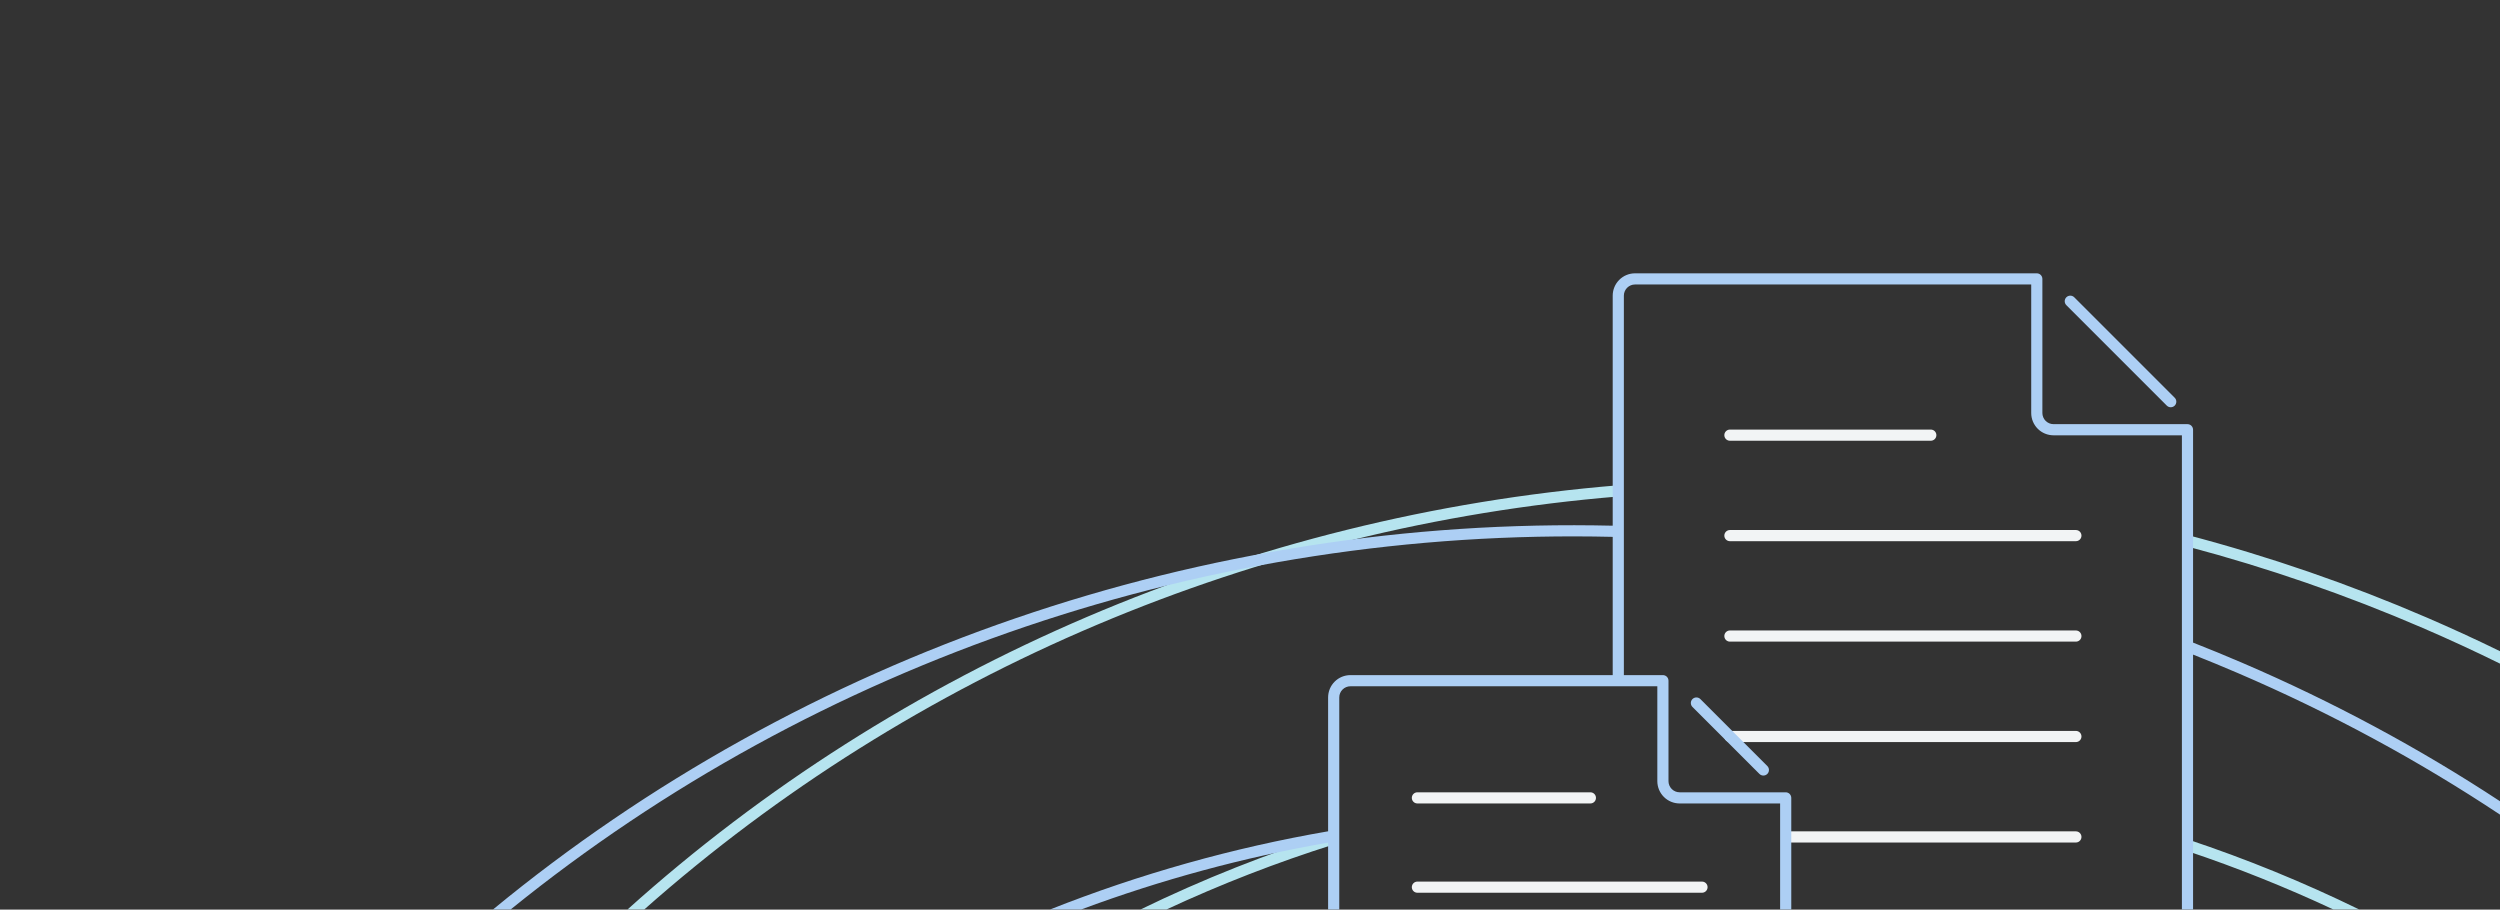 <svg width="448" height="163" viewBox="0 0 448 163" fill="none" xmlns="http://www.w3.org/2000/svg">
<rect x="0" y="0" width="448" height="163" fill="#333333" stroke="none"/>
<g clip-path="url(#clip0_117_2121)">
<path d="M209.026 162.98H204.373C215.556 157.543 227.129 152.949 238.997 149.237V151.333C228.765 154.562 218.754 158.453 209.026 162.98ZM422.773 162.98H418.139C409.631 158.998 400.903 155.505 391.997 152.518V150.41C402.525 153.908 412.806 158.108 422.773 162.98ZM448 116.695V118.923C443.443 116.677 438.83 114.547 434.165 112.536C420.489 106.634 406.395 101.756 391.997 97.941V95.872C406.668 99.732 421.028 104.688 434.957 110.699C439.351 112.594 443.7 114.593 448 116.695ZM115.448 162.98H112.445C161.256 119.071 224.107 92.384 289.997 86.963V88.97C225.346 94.324 163.65 120.287 115.448 162.98Z" fill="#B6E4EF"/>
<path d="M253.998 141.98C253.733 141.98 253.478 142.085 253.291 142.273C253.103 142.46 252.998 142.715 252.998 142.98C252.998 143.245 253.103 143.5 253.291 143.687C253.478 143.875 253.733 143.98 253.998 143.98H284.998C285.263 143.98 285.518 143.875 285.705 143.687C285.893 143.5 285.998 143.245 285.998 142.98C285.998 142.715 285.893 142.46 285.705 142.273C285.518 142.085 285.263 141.98 284.998 141.98H253.998ZM253.998 157.98C253.733 157.98 253.478 158.085 253.291 158.273C253.103 158.46 252.998 158.715 252.998 158.98C252.998 159.245 253.103 159.5 253.291 159.687C253.478 159.875 253.733 159.98 253.998 159.98H304.998C305.263 159.98 305.518 159.875 305.705 159.687C305.893 159.5 305.998 159.245 305.998 158.98C305.998 158.715 305.893 158.46 305.705 158.273C305.518 158.085 305.263 157.98 304.998 157.98H253.998ZM309 77.98C309 77.715 309.105 77.46 309.293 77.273C309.48 77.085 309.735 76.98 310 76.98H346C346.265 76.98 346.52 77.085 346.707 77.273C346.895 77.46 347 77.715 347 77.98C347 78.245 346.895 78.5 346.707 78.687C346.52 78.875 346.265 78.98 346 78.98H310C309.735 78.98 309.48 78.875 309.293 78.687C309.105 78.5 309 78.245 309 77.98ZM309 95.98C309 95.715 309.105 95.46 309.293 95.273C309.48 95.085 309.735 94.98 310 94.98H372C372.265 94.98 372.52 95.085 372.707 95.273C372.895 95.46 373 95.715 373 95.98C373 96.245 372.895 96.5 372.707 96.687C372.52 96.875 372.265 96.98 372 96.98H310C309.735 96.98 309.48 96.875 309.293 96.687C309.105 96.5 309 96.245 309 95.98ZM310 112.98C309.735 112.98 309.48 113.085 309.293 113.273C309.105 113.46 309 113.715 309 113.98C309 114.245 309.105 114.5 309.293 114.687C309.48 114.875 309.735 114.98 310 114.98H372C372.265 114.98 372.52 114.875 372.707 114.687C372.895 114.5 373 114.245 373 113.98C373 113.715 372.895 113.46 372.707 113.273C372.52 113.085 372.265 112.98 372 112.98H310ZM309 131.98C309 131.715 309.105 131.46 309.293 131.273C309.48 131.085 309.735 130.98 310 130.98H372C372.265 130.98 372.52 131.085 372.707 131.273C372.895 131.46 373 131.715 373 131.98C373 132.245 372.895 132.5 372.707 132.687C372.52 132.875 372.265 132.98 372 132.98H310C309.735 132.98 309.48 132.875 309.293 132.687C309.105 132.5 309 132.245 309 131.98ZM321 148.98C320.735 148.98 320.48 149.085 320.293 149.273C320.105 149.46 320 149.715 320 149.98C320 150.245 320.105 150.5 320.293 150.687C320.48 150.875 320.735 150.98 321 150.98H372C372.265 150.98 372.52 150.875 372.707 150.687C372.895 150.5 373 150.245 373 149.98C373 149.715 372.895 149.46 372.707 149.273C372.52 149.085 372.265 148.98 372 148.98H321Z" fill="#F2F4F5"/>
<path d="M237.997 162.98H239.997V124.98C239.997 124.45 240.208 123.941 240.583 123.566C240.958 123.191 241.466 122.98 241.997 122.98H296.993V139.98C296.993 141.041 297.414 142.058 298.164 142.808C298.915 143.559 299.932 143.98 300.993 143.98H318.997V162.98H320.997V142.98C320.997 142.715 320.891 142.46 320.704 142.273C320.516 142.085 320.262 141.98 319.997 141.98H300.993C300.462 141.98 299.954 141.769 299.579 141.394C299.204 141.019 298.993 140.51 298.993 139.98V121.98C298.993 121.715 298.887 121.46 298.7 121.273C298.512 121.085 298.258 120.98 297.993 120.98H290.997V52.98C290.997 52.45 291.208 51.941 291.583 51.566C291.958 51.191 292.466 50.98 292.997 50.98H363.994V74.008C363.994 75.069 364.415 76.086 365.165 76.836C365.915 77.587 366.933 78.008 367.994 78.008H390.997V162.98H392.997V117.304C395.673 118.364 398.334 119.461 400.979 120.596C417.743 127.791 433.441 136.315 448 145.981V143.583C433.652 134.152 418.219 125.819 401.767 118.758C398.862 117.512 395.938 116.31 392.997 115.154V77.008C392.997 76.743 392.891 76.488 392.704 76.301C392.516 76.113 392.262 76.008 391.997 76.008H367.994C367.463 76.008 366.955 75.797 366.58 75.422C366.204 75.047 365.994 74.538 365.994 74.008V49.98C365.994 49.715 365.888 49.46 365.701 49.273C365.513 49.085 365.259 48.98 364.994 48.98H292.997C291.936 48.98 290.919 49.401 290.168 50.152C289.418 50.902 288.997 51.919 288.997 52.98V94.205C215.693 92.486 143.915 117.202 88.342 162.98H91.504C146.451 118.486 216.985 94.506 288.997 96.205V120.98H241.997C240.936 120.98 239.919 121.401 239.168 122.152C238.418 122.902 237.997 123.919 237.997 124.98V148.968C220.949 151.915 204.25 156.611 188.165 162.98H193.742C208.095 157.638 222.909 153.628 237.997 150.998V162.98Z" fill="#ADCFF4"/>
<path d="M304.705 125.273C304.517 125.085 304.263 124.98 303.998 124.98C303.732 124.98 303.478 125.085 303.29 125.273C303.103 125.46 302.997 125.714 302.997 125.98C302.997 126.245 303.102 126.499 303.29 126.687L315.29 138.687C315.477 138.875 315.732 138.98 315.997 138.98C316.262 138.98 316.517 138.875 316.704 138.688C316.892 138.5 316.997 138.246 316.997 137.98C316.998 137.715 316.892 137.461 316.705 137.273L304.705 125.273ZM370.29 53.273C370.477 53.086 370.732 52.98 370.997 52.98C371.263 52.98 371.517 53.086 371.705 53.273L389.705 71.273C389.892 71.461 389.998 71.715 389.997 71.98C389.997 72.246 389.892 72.5 389.704 72.688C389.517 72.875 389.262 72.98 388.997 72.98C388.732 72.98 388.477 72.875 388.29 72.687L370.29 54.687C370.102 54.5 369.997 54.245 369.997 53.98C369.997 53.715 370.102 53.461 370.29 53.273Z" fill="#ADCFF4"/>
</g>
<defs>
<clipPath id="clip0_117_2121">
<rect width="448" height="162" fill="white" transform="translate(0 0.98)"/>
</clipPath>
</defs>
</svg>
